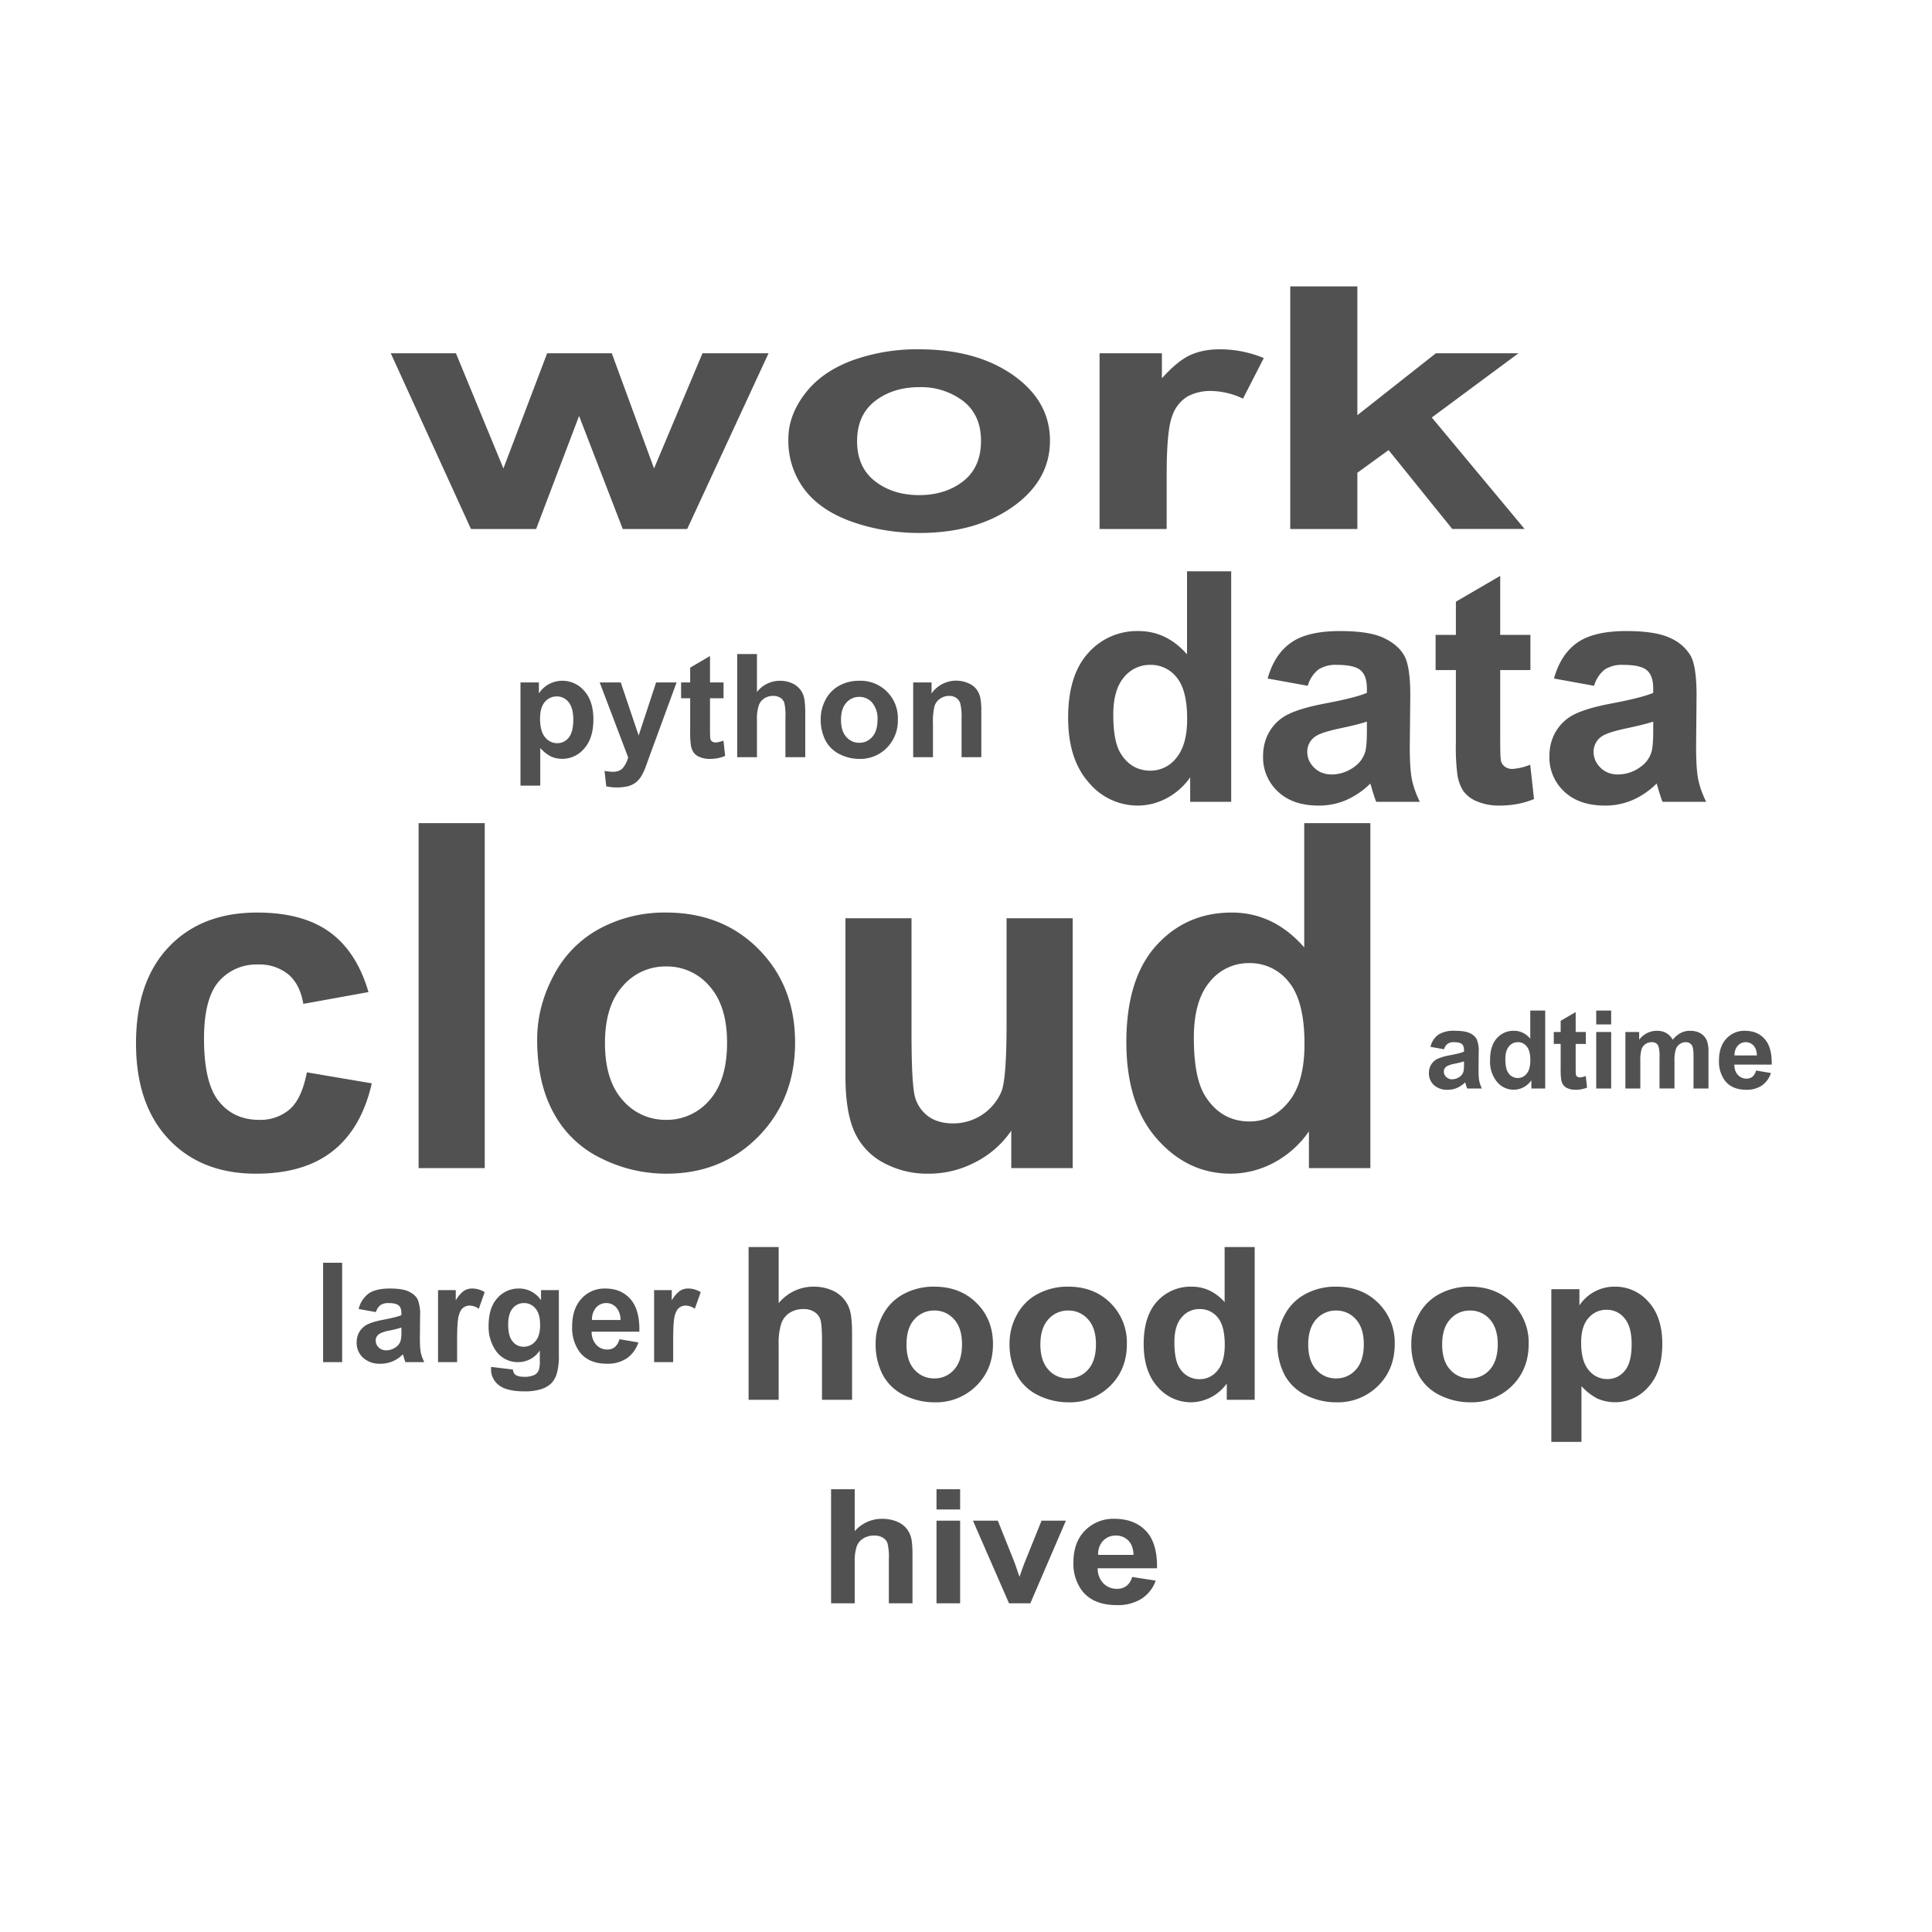 <?xml version="1.0" standalone="no"?><!DOCTYPE svg PUBLIC "-//W3C//DTD SVG 1.1//EN" "http://www.w3.org/Graphics/SVG/1.1/DTD/svg11.dtd"><svg t="1611382861307" class="icon" viewBox="0 0 1024 1024" version="1.1" xmlns="http://www.w3.org/2000/svg" p-id="1956" xmlns:xlink="http://www.w3.org/1999/xlink" width="200" height="200"><defs><style type="text/css"></style></defs><path d="M581.803 831.215a11.196 11.196 0 0 0 3.038 8.021 9.899 9.899 0 0 0 7.236 2.867 8.124 8.124 0 0 0 4.95-1.501 9.011 9.011 0 0 0 3.037-4.78l12.493 1.947a19.012 19.012 0 0 1-7.612 9.66 23.586 23.586 0 0 1-13.005 3.31c-8.226 0-14.336-2.457-18.295-7.44a23.654 23.654 0 0 1-4.71-15.088c0-7.27 2.082-12.936 6.178-17.032A20.992 20.992 0 0 1 590.677 805c7.066 0 12.63 2.15 16.726 6.45 4.062 4.302 6.007 10.89 5.836 19.764h-31.436z m-128.785 18.568H440.49v-60.45h12.527v22.221a19.115 19.115 0 0 1 14.506-6.553c2.902 0 5.496 0.477 7.817 1.467a12.63 12.63 0 0 1 5.256 3.823 13.141 13.141 0 0 1 2.39 5.086c0.443 1.877 0.648 4.779 0.648 8.704v25.702h-12.527v-23.142a31.642 31.642 0 0 0-0.717-8.738 5.87 5.87 0 0 0-2.525-2.936 8.43 8.43 0 0 0-4.54-1.092 10.786 10.786 0 0 0-5.564 1.4 8.294 8.294 0 0 0-3.618 4.198 23.86 23.86 0 0 0-1.126 8.363v21.947z m55.876 0h-12.527V805.99h12.527v43.793z m37.205 0h-11.298l-19.115-43.793h13.176l8.943 22.358 2.56 7.44a160.939 160.939 0 0 1 2.662-7.44l9.011-22.358h12.903l-18.842 43.793z m54.682-25.668c-0.103-3.345-1.024-5.905-2.8-7.646a9.011 9.011 0 0 0-6.519-2.594 9.011 9.011 0 0 0-6.792 2.765 10.103 10.103 0 0 0-2.628 7.475h18.739z m-91.887-24.064h-12.527v-10.718h12.527v10.718z m329.318-35.806h-15.974v-80.964h14.882v8.602a22.323 22.323 0 0 1 18.773-9.933 23.21 23.21 0 0 1 17.818 8.021c4.881 5.325 7.339 12.766 7.339 22.29 0 9.796-2.458 17.407-7.373 22.834a23.347 23.347 0 0 1-26.931 6.213 29.525 29.525 0 0 1-8.534-6.622v29.56z m-374.101-52.463c0-5.154 1.297-10.137 3.891-14.984a26.556 26.556 0 0 1 11.093-11.025 33.553 33.553 0 0 1 16.043-3.823c9.114 0 16.589 2.867 22.426 8.636 5.802 5.768 8.738 13.039 8.738 21.845 0 8.875-2.936 16.247-8.84 22.084a30.208 30.208 0 0 1-22.221 8.738c-5.496 0-10.787-1.228-15.804-3.652a25.498 25.498 0 0 1-11.435-10.684 34.918 34.918 0 0 1-3.891-17.135z m283.921 0c0-5.154 1.297-10.137 3.925-14.984a26.385 26.385 0 0 1 11.094-11.025 33.417 33.417 0 0 1 16.008-3.823c9.148 0 16.589 2.867 22.426 8.636a29.389 29.389 0 0 1 8.738 21.845c0 8.875-2.936 16.247-8.806 22.084a30.31 30.31 0 0 1-22.221 8.738c-5.53 0-10.786-1.228-15.804-3.652a25.156 25.156 0 0 1-11.435-10.684 34.577 34.577 0 0 1-3.925-17.135z m-83.012 30.14h-14.814v-8.601a23.757 23.757 0 0 1-18.842 9.932 23.279 23.279 0 0 1-17.783-8.158c-4.915-5.427-7.407-13.004-7.407-22.698 0-9.967 2.423-17.51 7.202-22.699a23.893 23.893 0 0 1 18.227-7.748c6.724 0 12.561 2.73 17.476 8.192v-29.184h15.94v80.964z m12.049-30.14c0-5.154 1.297-10.137 3.891-14.984a26.556 26.556 0 0 1 11.093-11.025 33.45 33.45 0 0 1 16.043-3.823c9.114 0 16.589 2.867 22.391 8.636a29.389 29.389 0 0 1 8.739 21.845c0 8.875-2.936 16.247-8.807 22.084a30.208 30.208 0 0 1-22.22 8.738c-5.53 0-10.787-1.228-15.804-3.652a25.327 25.327 0 0 1-11.435-10.684 34.918 34.918 0 0 1-3.891-17.135z m-141.995 0A31.403 31.403 0 0 1 539 696.798a26.556 26.556 0 0 1 11.094-11.025 33.45 33.45 0 0 1 16.042-3.823c9.114 0 16.59 2.867 22.392 8.636a29.389 29.389 0 0 1 8.738 21.845c0 8.875-2.935 16.247-8.806 22.084a30.242 30.242 0 0 1-22.221 8.738c-5.53 0-10.786-1.228-15.804-3.652A25.327 25.327 0 0 1 539 728.917a34.918 34.918 0 0 1-3.925-17.135z m-122.368 30.14h-15.94v-80.964h15.94v29.764a23.79 23.79 0 0 1 18.432-8.772c3.652 0 6.963 0.648 9.933 1.98a16.452 16.452 0 0 1 9.728 11.946c0.546 2.492 0.82 6.383 0.82 11.64v34.406h-15.941V710.93c0-6.144-0.307-10.035-0.922-11.708a7.51 7.51 0 0 0-3.208-3.925 10.308 10.308 0 0 0-5.735-1.468 13.38 13.38 0 0 0-7.1 1.878 10.923 10.923 0 0 0-4.573 5.666 33.212 33.212 0 0 0-1.434 11.161v29.39zM260.301 724.48l11.537 1.4c0.205 1.33 0.648 2.252 1.331 2.764 0.956 0.717 2.492 1.093 4.54 1.093a11.913 11.913 0 0 0 5.939-1.195 5.12 5.12 0 0 0 1.98-2.56 14.268 14.268 0 0 0 0.478-4.642v-5.564a13.62 13.62 0 0 1-11.435 6.178 13.995 13.995 0 0 1-12.152-6.485 22.187 22.187 0 0 1-3.55-12.8c0-6.383 1.57-11.298 4.643-14.643a14.882 14.882 0 0 1 11.469-5.086 13.995 13.995 0 0 1 11.673 6.212v-5.359h9.455v34.236a33.758 33.758 0 0 1-1.126 10.103 12.39 12.39 0 0 1-3.106 5.257 14.063 14.063 0 0 1-5.394 2.97 28.092 28.092 0 0 1-8.499 1.092c-6.45 0-11.025-1.127-13.755-3.345a10.377 10.377 0 0 1-4.062-8.397l0.034-1.229z m362.154-13.141c0 6.246 0.888 10.786 2.663 13.585a12.186 12.186 0 0 0 10.786 6.075 11.947 11.947 0 0 0 9.387-4.573c2.56-3.038 3.857-7.578 3.857-13.62 0-6.724-1.263-11.57-3.755-14.54a11.947 11.947 0 0 0-9.591-4.438 12.015 12.015 0 0 0-9.49 4.403c-2.56 2.902-3.857 7.27-3.857 13.108z m215.587 0.273c0 6.587 1.33 11.469 4.027 14.609a12.39 12.39 0 0 0 9.797 4.71 11.605 11.605 0 0 0 9.25-4.335c2.457-2.867 3.686-7.611 3.686-14.2 0-6.177-1.263-10.717-3.789-13.72a11.878 11.878 0 0 0-9.42-4.472 12.322 12.322 0 0 0-9.694 4.403c-2.594 2.935-3.857 7.27-3.857 13.005z m-144.657 0.99c0 5.802 1.433 10.274 4.266 13.38 2.833 3.072 6.349 4.608 10.48 4.608a13.653 13.653 0 0 0 10.478-4.608c2.833-3.106 4.233-7.612 4.233-13.483 0-5.734-1.4-10.172-4.233-13.278a13.653 13.653 0 0 0-10.479-4.608 13.722 13.722 0 0 0-10.479 4.608c-2.833 3.106-4.266 7.578-4.266 13.38z m-212.924 0c0 5.802 1.4 10.274 4.232 13.38 2.833 3.072 6.35 4.608 10.513 4.608a13.55 13.55 0 0 0 10.445-4.608c2.833-3.106 4.233-7.612 4.233-13.483 0-5.734-1.4-10.172-4.233-13.278a13.55 13.55 0 0 0-10.445-4.608 13.756 13.756 0 0 0-10.513 4.608c-2.833 3.106-4.232 7.578-4.232 13.38z m283.92 0c0 5.802 1.4 10.274 4.268 13.38a13.653 13.653 0 0 0 10.478 4.608 13.653 13.653 0 0 0 10.48-4.608c2.798-3.106 4.232-7.612 4.232-13.483 0-5.734-1.434-10.172-4.233-13.278a13.653 13.653 0 0 0-10.479-4.608 13.653 13.653 0 0 0-10.478 4.608c-2.868 3.106-4.267 7.578-4.267 13.38z m-212.957 0c0 5.802 1.434 10.274 4.267 13.38a13.653 13.653 0 0 0 10.479 4.608 13.653 13.653 0 0 0 10.479-4.608c2.833-3.106 4.232-7.612 4.232-13.483 0-5.734-1.4-10.172-4.232-13.278a13.653 13.653 0 0 0-10.48-4.608 13.653 13.653 0 0 0-10.478 4.608c-2.833 3.106-4.267 7.578-4.267 13.38z m-237.841-6.793a10.07 10.07 0 0 0 2.458 6.963 7.612 7.612 0 0 0 5.802 2.492 6.144 6.144 0 0 0 3.994-1.263 7.953 7.953 0 0 0 2.457-4.198l10.07 1.706a16.589 16.589 0 0 1-6.144 8.431 18.125 18.125 0 0 1-10.48 2.867c-6.621 0-11.536-2.15-14.71-6.485a21.777 21.777 0 0 1-3.79-13.141c0-6.349 1.673-11.298 4.95-14.882a16.486 16.486 0 0 1 12.56-5.36c5.667 0 10.139 1.878 13.415 5.633 3.311 3.754 4.881 9.489 4.71 17.237h-25.292z m-88.713 16.145h-10a31.3 31.3 0 0 1-0.956-2.97l-0.376-1.194a16.213 16.213 0 0 1-11.81 5.017 13.039 13.039 0 0 1-9.284-3.174 10.615 10.615 0 0 1-3.414-8.09c0-2.15 0.512-4.096 1.536-5.768a10.65 10.65 0 0 1 4.335-3.891c1.878-0.888 4.54-1.673 8.056-2.355 4.71-0.888 7.987-1.707 9.796-2.458v-1.024c0-1.946-0.478-3.311-1.434-4.13-0.955-0.82-2.764-1.263-5.427-1.263a7.339 7.339 0 0 0-4.198 1.058 7.27 7.27 0 0 0-2.458 3.72l-9.147-1.638a14.336 14.336 0 0 1 5.29-8.192c2.526-1.775 6.28-2.662 11.23-2.662 4.506 0 7.85 0.546 10.07 1.604 2.184 1.058 3.754 2.423 4.642 4.062a21.026 21.026 0 0 1 1.33 9.045l-0.102 11.776c0 3.345 0.171 5.837 0.478 7.407 0.342 1.604 0.956 3.311 1.843 5.12z m-43.52 0h-10.103v-52.668h10.103v52.668z m175.446 0h-10.104v-38.16h9.353v5.426a16.555 16.555 0 0 1 4.335-5.051 7.953 7.953 0 0 1 4.369-1.23c2.32 0 4.505 0.65 6.656 1.912l-3.14 8.807a8.875 8.875 0 0 0-4.745-1.673 5.598 5.598 0 0 0-3.584 1.195c-0.99 0.75-1.74 2.184-2.321 4.198-0.546 2.048-0.82 6.315-0.82 12.8v11.776z m-114.518 0h-10.103v-38.16h9.387v5.426a16.11 16.11 0 0 1 4.335-5.051 7.85 7.85 0 0 1 4.369-1.23c2.287 0 4.505 0.65 6.621 1.912l-3.106 8.807a8.977 8.977 0 0 0-4.744-1.673 5.53 5.53 0 0 0-3.584 1.195c-0.99 0.75-1.775 2.184-2.321 4.198-0.58 2.048-0.854 6.315-0.854 12.8v11.776z m-29.525-18.33a62.908 62.908 0 0 1-6.144 1.57 17.886 17.886 0 0 0-5.495 1.741c-1.332 0.956-1.98 2.117-1.98 3.55 0 1.434 0.512 2.663 1.57 3.687s2.39 1.536 4.028 1.536a8.67 8.67 0 0 0 5.222-1.81 6.144 6.144 0 0 0 2.39-3.31 19.627 19.627 0 0 0 0.41-4.95v-2.013z m56.593-1.535c0 4.061 0.785 7.031 2.355 8.908a7.236 7.236 0 0 0 5.803 2.8 8.055 8.055 0 0 0 6.246-2.868c1.707-1.946 2.526-4.813 2.526-8.567 0-3.96-0.785-6.895-2.423-8.807a7.714 7.714 0 0 0-6.178-2.901 7.441 7.441 0 0 0-5.974 2.833c-1.57 1.877-2.355 4.744-2.355 8.602z m59.529-2.458a9.796 9.796 0 0 0-2.287-6.69 6.997 6.997 0 0 0-5.223-2.287 6.997 6.997 0 0 0-5.461 2.423 9.318 9.318 0 0 0-2.116 6.554h15.087zM195.31 525.824l-34.543 6.246c-1.16-6.929-3.823-12.117-7.919-15.599a24.03 24.03 0 0 0-16.043-5.256 26.317 26.317 0 0 0-20.89 9.045c-5.187 6.042-7.782 16.111-7.782 30.242 0 15.736 2.629 26.83 7.92 33.315 5.29 6.485 12.356 9.728 21.264 9.728a23.689 23.689 0 0 0 16.35-5.7c4.233-3.755 7.202-10.275 8.977-19.49l34.407 5.836c-3.584 15.804-10.445 27.75-20.583 35.806s-23.722 12.083-40.789 12.083c-19.354 0-34.782-6.11-46.319-18.33-11.503-12.22-17.271-29.115-17.271-50.756 0-21.845 5.768-38.878 17.34-51.063 11.57-12.186 27.17-18.262 46.899-18.262 16.11 0 28.945 3.482 38.468 10.411s16.35 17.51 20.514 31.744z m373.248 93.286h-32.563V599.28a50.859 50.859 0 0 1-19.013 16.691c-7.85 4.096-16.145 6.11-24.883 6.11a48.81 48.81 0 0 1-23.927-5.837 34.85 34.85 0 0 1-15.36-16.486c-3.14-7.066-4.71-16.828-4.71-29.287v-83.797h35.02v60.86c0 18.602 0.649 30.003 1.946 34.201a18.773 18.773 0 0 0 7.031 10.001c3.414 2.458 7.749 3.687 12.97 3.687a27.682 27.682 0 0 0 25.84-17.17c1.74-4.846 2.594-16.759 2.594-35.737v-55.842h35.055V619.11z m-283.853-68.096c0-11.64 2.867-22.903 8.636-33.792a59.05 59.05 0 0 1 24.371-24.951 72.363 72.363 0 0 1 35.226-8.602c20.036 0 36.454 6.52 49.254 19.525 12.8 13.004 19.217 29.457 19.217 49.322 0 20.037-6.485 36.625-19.388 49.8-12.936 13.176-29.218 19.764-48.844 19.764-12.118 0-23.723-2.73-34.714-8.226a56.354 56.354 0 0 1-25.122-24.132c-5.769-10.582-8.636-23.484-8.636-38.708z m441.617 68.096H693.76v-19.456a52.77 52.77 0 0 1-19.149 16.896 49.186 49.186 0 0 1-22.255 5.53c-15.223 0-28.228-6.11-39.082-18.398-10.855-12.254-16.282-29.355-16.282-51.302 0-22.46 5.29-39.493 15.838-51.2 10.547-11.674 23.893-17.51 40.038-17.51 14.78 0 27.58 6.143 38.4 18.465v-65.843h35.055V619.11z m-469.401 0h-35.055V436.292h35.055V619.11z m375.842-69.085c0 14.13 1.98 24.337 5.87 30.651 5.667 9.148 13.552 13.722 23.69 13.722 8.089 0 14.95-3.413 20.582-10.274 5.666-6.861 8.499-17.101 8.499-30.754 0-15.19-2.765-26.147-8.26-32.837a26.01 26.01 0 0 0-21.06-10.069 26.283 26.283 0 0 0-20.89 9.933c-5.598 6.622-8.431 16.486-8.431 29.628z m-312.115 2.867c0 13.141 3.106 23.176 9.352 30.174a29.764 29.764 0 0 0 23.074 10.479 29.628 29.628 0 0 0 23.006-10.48c6.178-6.997 9.284-17.134 9.284-30.446 0-12.971-3.106-22.938-9.284-29.901a29.491 29.491 0 0 0-23.006-10.48 29.662 29.662 0 0 0-23.074 10.48c-6.246 6.963-9.352 17.032-9.352 30.174z m498.346 24.03h-7.338v-4.37a11.366 11.366 0 0 1-18.194 0.888 16.828 16.828 0 0 1-3.686-11.571c0-5.086 1.195-8.943 3.584-11.571a11.605 11.605 0 0 1 9.045-3.96c3.345 0 6.247 1.365 8.67 4.164V535.62h7.92v41.302z m16.145-29.935h5.393v6.314h-5.393v12.084c0 2.423 0.034 3.857 0.137 4.266 0.102 0.41 0.341 0.751 0.717 0.99 0.34 0.273 0.819 0.41 1.33 0.41a10.957 10.957 0 0 0 3.175-0.751l0.683 6.144a15.804 15.804 0 0 1-6.247 1.16 9.83 9.83 0 0 1-3.857-0.717 5.461 5.461 0 0 1-2.525-1.843 7.373 7.373 0 0 1-1.127-3.106 38.639 38.639 0 0 1-0.239-5.564v-13.073h-3.652v-6.314h3.652v-5.94l7.953-4.608v10.548z m-49.698 29.935h-7.816a20.89 20.89 0 0 1-0.751-2.321 6.793 6.793 0 0 0-0.308-0.922 14.131 14.131 0 0 1-4.334 2.935 11.947 11.947 0 0 1-4.916 0.99 10.206 10.206 0 0 1-7.304-2.491 8.363 8.363 0 0 1-2.663-6.35c0-1.706 0.41-3.208 1.23-4.539a7.919 7.919 0 0 1 3.378-3.038 28.706 28.706 0 0 1 6.315-1.843c3.686-0.683 6.246-1.331 7.68-1.946v-0.785c0-1.536-0.375-2.594-1.126-3.242-0.751-0.649-2.185-0.99-4.267-0.99a5.427 5.427 0 0 0-3.277 0.853 5.598 5.598 0 0 0-1.911 2.901l-7.202-1.297a11.093 11.093 0 0 1 4.164-6.417 15.258 15.258 0 0 1 8.806-2.082c3.516 0 6.144 0.41 7.885 1.229a7.953 7.953 0 0 1 3.652 3.208 16.043 16.043 0 0 1 1.058 7.066l-0.068 9.25c0 2.628 0.103 4.574 0.376 5.837a16.486 16.486 0 0 0 1.4 3.994z m133.769-12.664c0.068 2.355 0.682 4.164 1.911 5.461a5.973 5.973 0 0 0 4.574 1.98c1.229 0 2.287-0.341 3.14-1.024a6.588 6.588 0 0 0 1.912-3.277l7.885 1.332a12.97 12.97 0 0 1-4.813 6.621 14.165 14.165 0 0 1-8.226 2.253c-5.189 0-9.046-1.706-11.537-5.086a17.135 17.135 0 0 1-2.97-10.308c0-4.983 1.297-8.875 3.891-11.673a12.834 12.834 0 0 1 9.83-4.199c4.472 0 7.988 1.468 10.548 4.403 2.594 2.936 3.823 7.441 3.686 13.517h-19.831z m-49.8 12.664h-7.92v-29.935h7.305v4.096a11.674 11.674 0 0 1 9.318-4.745c1.912 0 3.584 0.376 4.984 1.16a9.284 9.284 0 0 1 3.481 3.585 13.653 13.653 0 0 1 4.233-3.584 10.581 10.581 0 0 1 4.88-1.16c2.22 0 4.063 0.443 5.599 1.33a8.192 8.192 0 0 1 3.413 3.926 17.135 17.135 0 0 1 0.82 6.212v19.115h-7.92V559.82c0-2.97-0.273-4.881-0.819-5.735a3.789 3.789 0 0 0-3.38-1.706 5.325 5.325 0 0 0-3.14 1.024 5.666 5.666 0 0 0-2.116 2.97 20.958 20.958 0 0 0-0.648 6.177v14.37h-7.92v-16.383a21.06 21.06 0 0 0-0.443-5.632 3.618 3.618 0 0 0-1.297-1.912 4.164 4.164 0 0 0-2.423-0.614 5.803 5.803 0 0 0-3.277 0.99 5.393 5.393 0 0 0-2.116 2.867 21.572 21.572 0 0 0-0.615 6.144v14.54z m-15.463 0h-7.92v-29.935h7.92v29.935z m-77.995-14.37a51.541 51.541 0 0 1-4.813 1.228 14.473 14.473 0 0 0-4.3 1.366c-1.059 0.75-1.57 1.672-1.57 2.799s0.409 2.082 1.228 2.867a4.437 4.437 0 0 0 3.175 1.229 6.997 6.997 0 0 0 4.096-1.4 5.052 5.052 0 0 0 1.877-2.628 15.872 15.872 0 0 0 0.307-3.857v-1.605z m21.914-1.23c0 3.21 0.443 5.496 1.33 6.93a5.905 5.905 0 0 0 5.36 3.106 5.905 5.905 0 0 0 4.642-2.321c1.263-1.57 1.911-3.857 1.911-6.963 0-3.414-0.614-5.905-1.877-7.407a5.803 5.803 0 0 0-4.744-2.287 5.905 5.905 0 0 0-4.71 2.253c-1.298 1.501-1.912 3.72-1.912 6.69z m133.324-1.91c-0.068-2.288-0.648-4.029-1.774-5.223a5.461 5.461 0 0 0-4.13-1.81 5.495 5.495 0 0 0-4.267 1.912 7.339 7.339 0 0 0-1.673 5.12h11.844z m-77.243-16.453h-7.92v-7.339h7.92v7.339zM652.56 424.96h-21.743v-12.97a35.055 35.055 0 0 1-12.8 11.263 32.563 32.563 0 0 1-14.882 3.72 33.655 33.655 0 0 1-26.112-12.287c-7.27-8.192-10.889-19.627-10.889-34.304 0-14.985 3.516-26.385 10.582-34.202a34.475 34.475 0 0 1 26.76-11.707c9.865 0 18.432 4.13 25.669 12.322v-43.998h23.415V424.96z m142.575-88.474h16.009v18.671h-16.009v35.636c0 7.236 0.137 11.434 0.444 12.629 0.307 1.195 1.024 2.184 2.082 2.97a6.622 6.622 0 0 0 3.96 1.16 30.071 30.071 0 0 0 9.42-2.253l2.014 18.193c-5.461 2.321-11.605 3.482-18.5 3.482a29.798 29.798 0 0 1-11.435-2.116 16.691 16.691 0 0 1-7.441-5.496 21.504 21.504 0 0 1-3.277-9.148 111.377 111.377 0 0 1-0.75-16.486v-38.57H760.9v-18.672h10.752v-17.578l23.484-13.688v31.266z m-42.598 88.474h-23.143a82.74 82.74 0 0 1-2.253-6.895 48.742 48.742 0 0 0-0.853-2.765 41.984 41.984 0 0 1-12.834 8.773 36.523 36.523 0 0 1-14.575 2.9c-9.114 0-16.282-2.457-21.538-7.406a24.678 24.678 0 0 1-7.885-18.773c0-4.984 1.195-9.455 3.584-13.347a23.279 23.279 0 0 1 10.07-9.01c4.3-2.083 10.512-3.892 18.602-5.462 10.957-2.048 18.534-3.96 22.767-5.734v-2.356c0-4.505-1.126-7.714-3.345-9.625-2.219-1.912-6.417-2.867-12.595-2.867a16.657 16.657 0 0 0-9.728 2.457 16.828 16.828 0 0 0-5.666 8.636l-21.265-3.857c2.389-8.534 6.519-14.882 12.356-18.978 5.802-4.13 14.472-6.178 25.975-6.178 10.445 0 18.227 1.228 23.347 3.72 5.12 2.458 8.704 5.598 10.787 9.42 2.082 3.79 3.14 10.787 3.14 20.959l-0.273 27.306c0 7.783 0.375 13.517 1.126 17.238 0.751 3.686 2.15 7.646 4.199 11.844z m151.756 0h-23.142a82.74 82.74 0 0 1-2.253-6.895 48.742 48.742 0 0 0-0.853-2.765 41.984 41.984 0 0 1-12.834 8.773 36.66 36.66 0 0 1-14.575 2.9c-9.114 0-16.282-2.457-21.538-7.406a24.678 24.678 0 0 1-7.885-18.773c0-4.984 1.195-9.455 3.584-13.347a23.381 23.381 0 0 1 10.035-9.01c4.3-2.083 10.513-3.892 18.637-5.462 10.957-2.048 18.534-3.96 22.767-5.734v-2.356c0-4.505-1.127-7.714-3.345-9.625-2.219-1.912-6.417-2.867-12.595-2.867a16.657 16.657 0 0 0-9.728 2.457 16.828 16.828 0 0 0-5.667 8.636l-21.265-3.857c2.39-8.534 6.486-14.882 12.322-18.978 5.837-4.13 14.507-6.178 26.01-6.178 10.445 0 18.227 1.228 23.347 3.72a23.21 23.21 0 0 1 10.786 9.42c2.083 3.79 3.107 10.787 3.107 20.959l-0.24 27.306c0 7.783 0.376 13.517 1.127 17.238 0.75 3.686 2.15 7.646 4.198 11.844zM317.85 361.71h11.161l9.49 28.127 9.25-28.126h10.854l-13.995 38.127-2.492 6.895a27.99 27.99 0 0 1-2.628 5.29 11.947 11.947 0 0 1-2.867 2.97 11.947 11.947 0 0 1-3.994 1.775 26.624 26.624 0 0 1-11.298 0l-0.921-8.192a24.337 24.337 0 0 0 4.437 0.478c2.423 0 4.232-0.717 5.393-2.15a14.882 14.882 0 0 0 2.697-5.462l-15.087-39.731z m-31.505 54.683h-10.48V361.71h9.763v5.837a14.336 14.336 0 0 1 5.154-4.847 15.155 15.155 0 0 1 18.91 3.516c3.208 3.618 4.813 8.635 4.813 15.086 0 6.622-1.605 11.742-4.847 15.429a15.155 15.155 0 0 1-17.716 4.198 20.514 20.514 0 0 1-5.597-4.471v19.934z m438.135-33.929c-3.004 1.024-7.748 2.219-14.268 3.584-6.485 1.4-10.752 2.765-12.731 4.096a9.728 9.728 0 0 0-4.608 8.26c0 3.277 1.228 6.11 3.686 8.5 2.423 2.389 5.564 3.583 9.318 3.583a20.31 20.31 0 0 0 12.084-4.164 14.78 14.78 0 0 0 5.597-7.748c0.615-2.014 0.922-5.837 0.922-11.435v-4.676z m151.757 0c-3.004 1.024-7.783 2.219-14.268 3.584-6.485 1.4-10.752 2.765-12.766 4.096a9.796 9.796 0 0 0-4.574 8.26c0 3.277 1.23 6.11 3.687 8.5 2.423 2.389 5.53 3.583 9.318 3.583a20.31 20.31 0 0 0 12.083-4.164 14.78 14.78 0 0 0 5.598-7.748c0.615-2.014 0.922-5.837 0.922-11.435v-4.676z m-286.174-3.652c0 9.455 1.297 16.281 3.891 20.48 3.789 6.144 9.08 9.182 15.838 9.182a17.271 17.271 0 0 0 13.756-6.861c3.789-4.608 5.666-11.435 5.666-20.548 0-10.172-1.843-17.477-5.496-21.948a17.306 17.306 0 0 0-14.097-6.724 17.579 17.579 0 0 0-13.926 6.621c-3.755 4.404-5.632 11.025-5.632 19.798zM376.32 361.71h7.168v8.363h-7.168v15.974c0 3.209 0.068 5.12 0.205 5.632a2.287 2.287 0 0 0 0.921 1.331c0.478 0.342 1.093 0.512 1.775 0.512 0.99 0 2.39-0.307 4.233-0.99l0.887 8.124a20.548 20.548 0 0 1-8.294 1.57 12.732 12.732 0 0 1-5.086-0.956 7.168 7.168 0 0 1-3.345-2.457 9.455 9.455 0 0 1-1.468-4.096 47.82 47.82 0 0 1-0.341-7.373v-17.271h-4.813v-8.363h4.813v-7.85l10.513-6.145v13.995z m58.675 19.251c0-3.481 0.854-6.86 2.56-10.103a17.954 17.954 0 0 1 7.305-7.476 21.709 21.709 0 0 1 10.547-2.56 19.763 19.763 0 0 1 20.48 20.583 20.48 20.48 0 0 1-5.803 14.916 19.66 19.66 0 0 1-14.609 5.905 22.972 22.972 0 0 1-10.376-2.457 16.998 16.998 0 0 1-7.544-7.237 24.064 24.064 0 0 1-2.56-11.57z m-33.792 20.378h-10.479v-54.682h10.48v20.105a15.428 15.428 0 0 1 12.117-5.94c2.423 0 4.573 0.444 6.519 1.332a10.923 10.923 0 0 1 6.417 8.055c0.341 1.707 0.546 4.335 0.546 7.885v23.245H416.29v-20.924a30.788 30.788 0 0 0-0.58-7.919 5.12 5.12 0 0 0-2.116-2.662 6.793 6.793 0 0 0-3.79-0.99 8.533 8.533 0 0 0-4.641 1.263 7.236 7.236 0 0 0-3.004 3.823 22.46 22.46 0 0 0-0.956 7.543v19.866z m93.287 0h-10.48v-39.63h9.729v5.838a15.94 15.94 0 0 1 19.422-5.462 10.479 10.479 0 0 1 4.334 3.175 11.332 11.332 0 0 1 2.048 4.403 33.28 33.28 0 0 1 0.58 7.031v24.645h-10.478v-20.241a31.3 31.3 0 0 0-0.683-8.295 5.803 5.803 0 0 0-2.184-2.935 6.28 6.28 0 0 0-3.619-1.024 8.124 8.124 0 0 0-4.88 1.502 7.202 7.202 0 0 0-2.97 3.925 33.69 33.69 0 0 0-0.82 9.114v17.954z m-208.248-20.48c0 4.437 0.888 7.748 2.628 9.864a8.124 8.124 0 0 0 6.452 3.175 7.51 7.51 0 0 0 6.075-2.902c1.639-1.98 2.458-5.154 2.458-9.625 0-4.165-0.853-7.237-2.526-9.25a7.714 7.714 0 0 0-6.178-3.004 8.158 8.158 0 0 0-6.383 2.935c-1.707 1.98-2.526 4.916-2.526 8.807z m159.505 0.648c0 3.96 0.922 6.963 2.8 9.046a8.875 8.875 0 0 0 6.894 3.14c2.73 0 5.018-1.058 6.895-3.14 1.843-2.083 2.765-5.12 2.765-9.114a13.107 13.107 0 0 0-2.765-8.943 8.943 8.943 0 0 0-6.895-3.14 8.875 8.875 0 0 0-6.895 3.14c-1.877 2.082-2.799 5.086-2.799 9.011zM417.86 232.482c0-8.158 2.902-16.077 8.738-23.757 5.803-7.646 14.063-13.516 24.713-17.544a100.66 100.66 0 0 1 35.738-6.042c20.309 0 36.966 4.574 49.97 13.722 12.971 9.148 19.49 20.719 19.49 34.68 0 14.096-6.587 25.77-19.694 35.054-13.107 9.25-29.594 13.892-49.528 13.892-12.288 0-24.03-1.911-35.225-5.768-11.162-3.891-19.66-9.523-25.464-16.998a42.77 42.77 0 0 1-8.738-27.239z m-133.7 47.89h-34.543l-42.496-93.117h34.543l25.156 61.03 23.177-61.03h34.27l22.391 61.03 25.668-61.03h35.021l-43.11 93.116h-34.168l-23.142-59.904-22.767 59.904z m435.268 0h-35.567V151.79h35.567v68.267l41.609-32.803h43.759l-45.91 34.031 49.187 59.085H769.74l-33.758-41.813-16.555 12.015v29.798z m-101.069 0h-35.566v-93.117h33.04V200.5c5.633-6.28 10.718-10.376 15.224-12.39 4.506-1.98 9.626-2.97 15.36-2.97 8.09 0 15.906 1.536 23.416 4.642l-11.026 21.504a40.823 40.823 0 0 0-16.69-4.062 25.77 25.77 0 0 0-12.63 2.868 19.115 19.115 0 0 0-8.158 10.308c-1.98 4.983-2.97 15.36-2.97 31.232v28.74z m-164.078-46.559c0 9.25 3.174 16.316 9.489 21.231 6.348 4.915 14.13 7.373 23.415 7.373 9.284 0 17.033-2.458 23.347-7.373 6.28-4.915 9.421-12.049 9.421-21.401 0-9.114-3.14-16.145-9.42-21.06a36.796 36.796 0 0 0-23.348-7.373c-9.284 0-17.067 2.457-23.415 7.372-6.315 4.916-9.49 11.981-9.49 21.231z" fill="#515151" p-id="1957"></path></svg>
